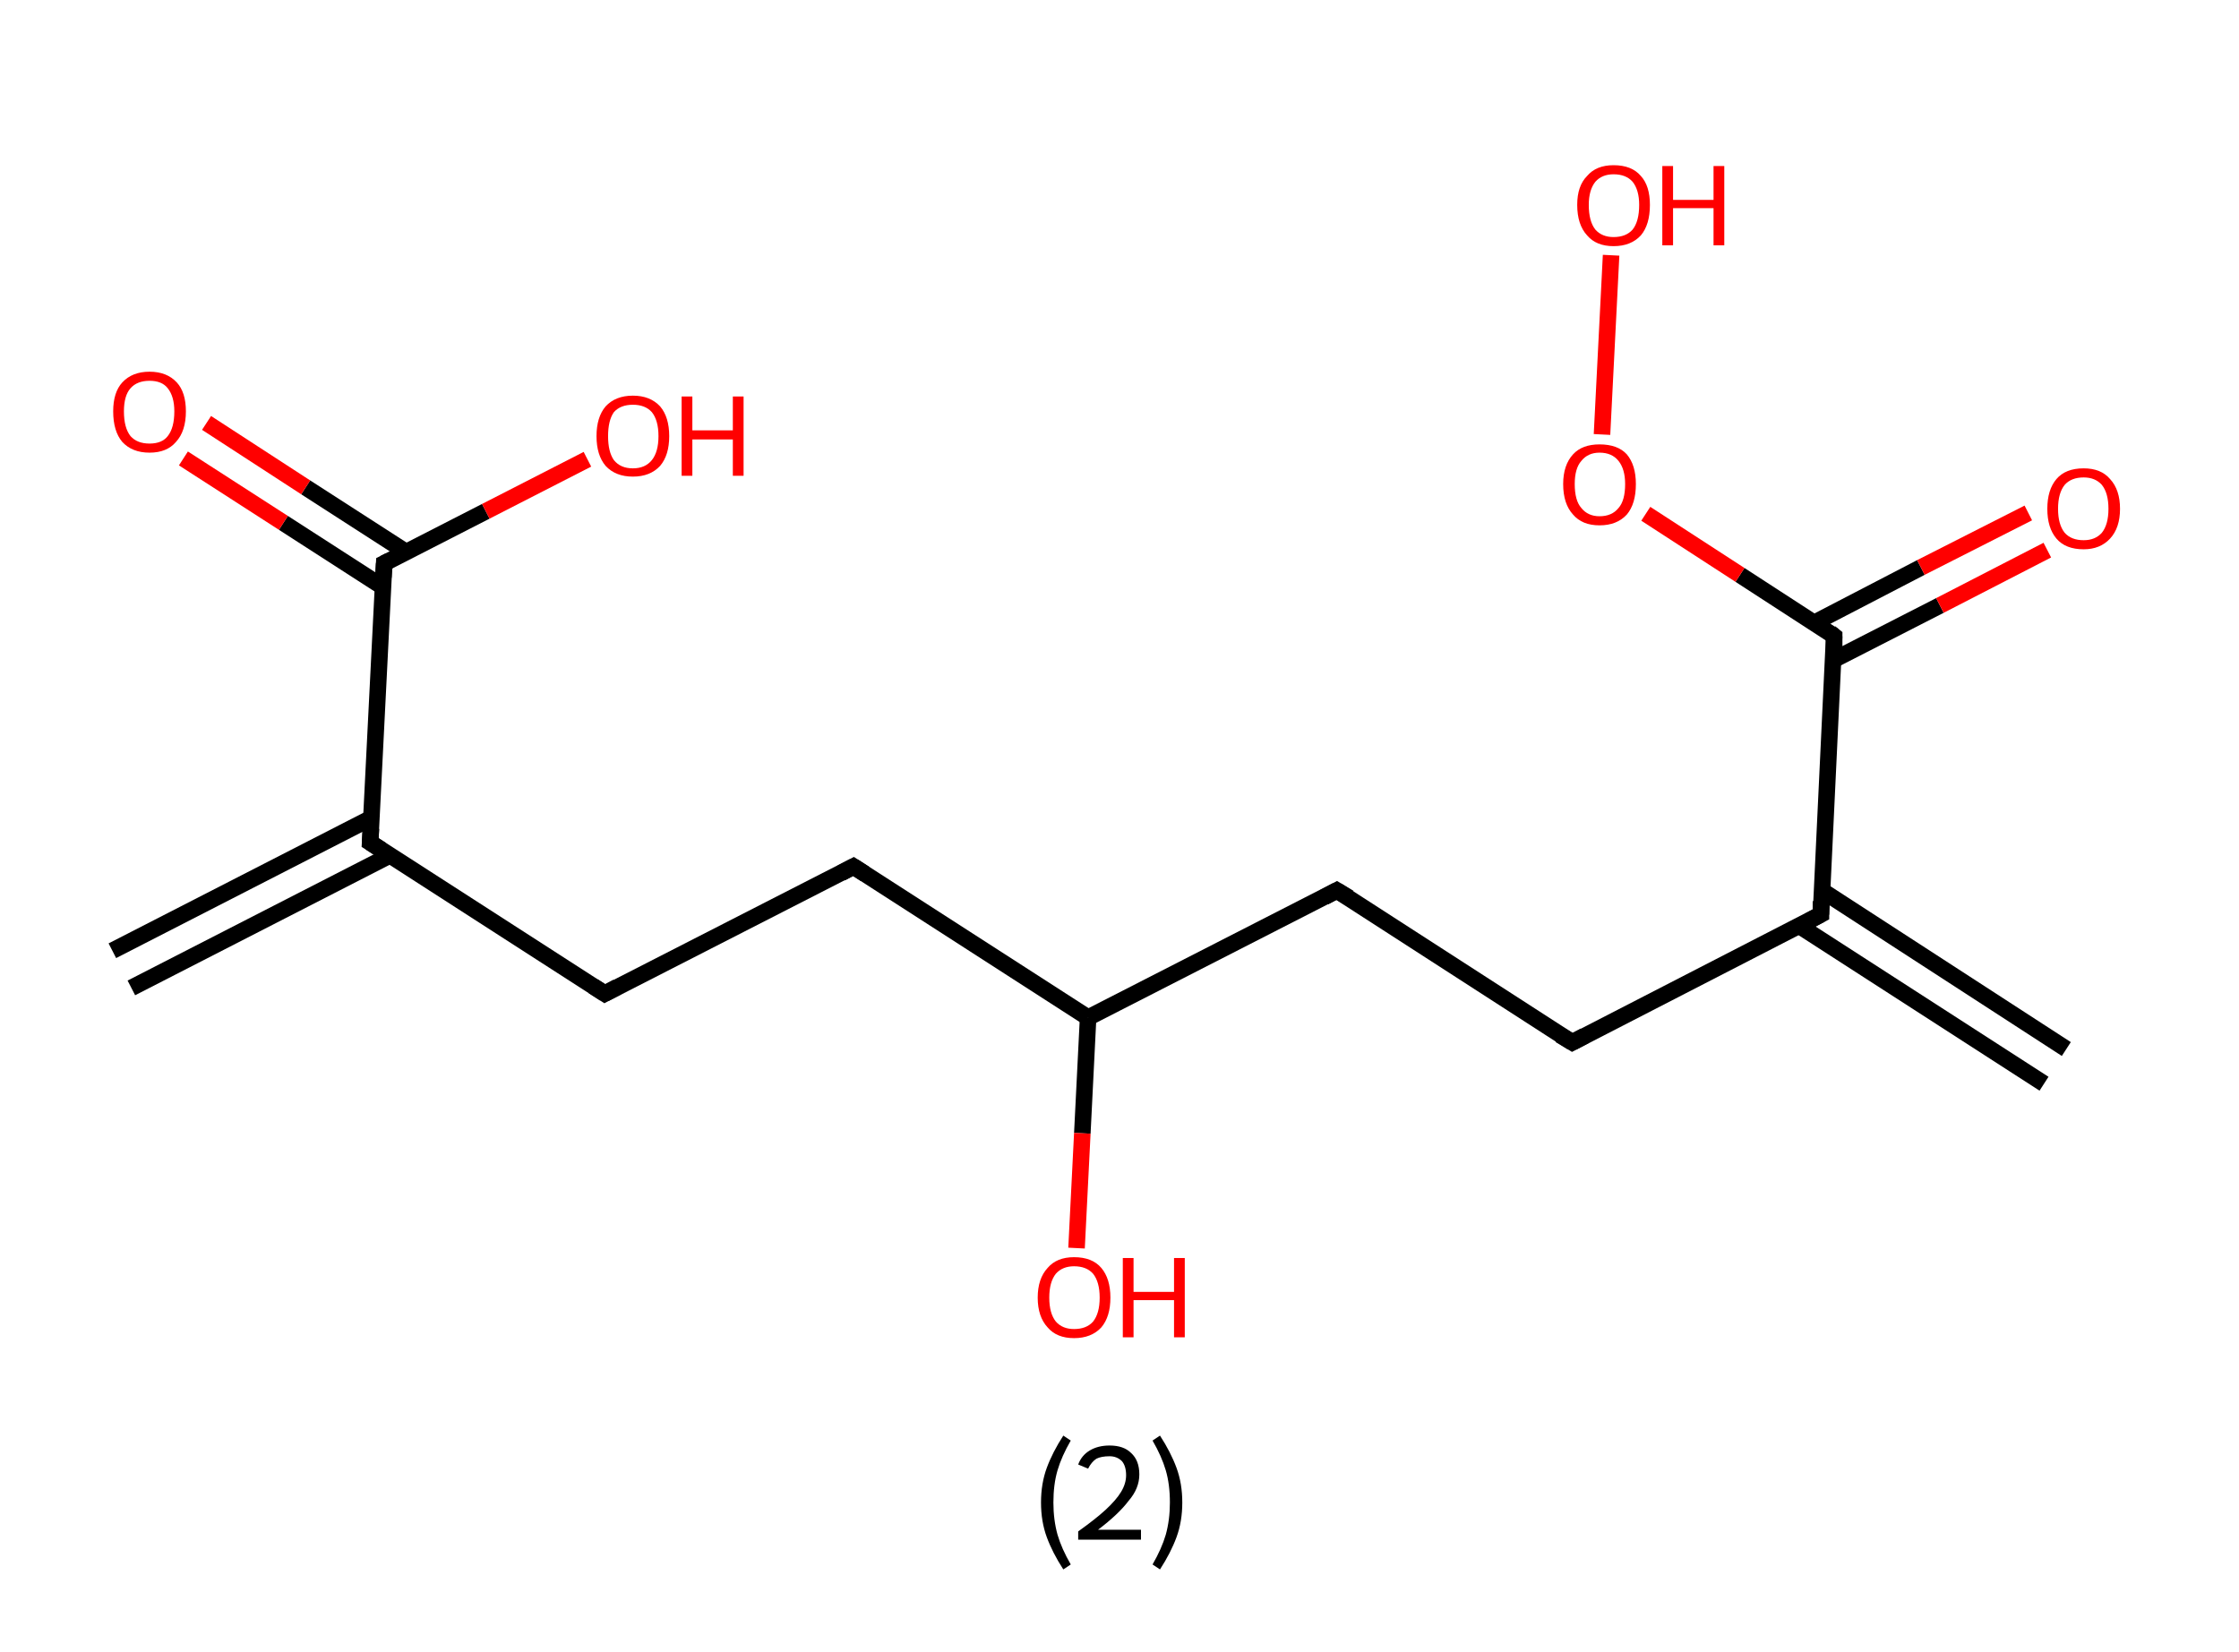 <?xml version='1.0' encoding='ASCII' standalone='yes'?>
<svg xmlns="http://www.w3.org/2000/svg" xmlns:rdkit="http://www.rdkit.org/xml" xmlns:xlink="http://www.w3.org/1999/xlink" version="1.1" baseProfile="full" xml:space="preserve" width="271px" height="200px" viewBox="0 0 271 200">
<!-- END OF HEADER -->
<rect style="opacity:1.0;fill:#FFFFFF;stroke:none" width="271.0" height="200.0" x="0.0" y="0.0"> </rect>
<path class="bond-0 atom-0 atom-1" d="M 13.6,115.1 L 45.0,99.0" style="fill:none;fill-rule:evenodd;stroke:#000000;stroke-width:2.0px;stroke-linecap:butt;stroke-linejoin:miter;stroke-opacity:1"/>
<path class="bond-0 atom-0 atom-1" d="M 15.9,119.6 L 47.3,103.5" style="fill:none;fill-rule:evenodd;stroke:#000000;stroke-width:2.0px;stroke-linecap:butt;stroke-linejoin:miter;stroke-opacity:1"/>
<path class="bond-1 atom-1 atom-2" d="M 44.8,102.0 L 73.2,120.3" style="fill:none;fill-rule:evenodd;stroke:#000000;stroke-width:2.0px;stroke-linecap:butt;stroke-linejoin:miter;stroke-opacity:1"/>
<path class="bond-2 atom-2 atom-3" d="M 73.2,120.3 L 103.3,104.9" style="fill:none;fill-rule:evenodd;stroke:#000000;stroke-width:2.0px;stroke-linecap:butt;stroke-linejoin:miter;stroke-opacity:1"/>
<path class="bond-3 atom-3 atom-4" d="M 103.3,104.9 L 131.7,123.2" style="fill:none;fill-rule:evenodd;stroke:#000000;stroke-width:2.0px;stroke-linecap:butt;stroke-linejoin:miter;stroke-opacity:1"/>
<path class="bond-4 atom-4 atom-5" d="M 131.7,123.2 L 131.0,137.2" style="fill:none;fill-rule:evenodd;stroke:#000000;stroke-width:2.0px;stroke-linecap:butt;stroke-linejoin:miter;stroke-opacity:1"/>
<path class="bond-4 atom-4 atom-5" d="M 131.0,137.2 L 130.3,151.1" style="fill:none;fill-rule:evenodd;stroke:#FF0000;stroke-width:2.0px;stroke-linecap:butt;stroke-linejoin:miter;stroke-opacity:1"/>
<path class="bond-5 atom-4 atom-6" d="M 131.7,123.2 L 161.8,107.8" style="fill:none;fill-rule:evenodd;stroke:#000000;stroke-width:2.0px;stroke-linecap:butt;stroke-linejoin:miter;stroke-opacity:1"/>
<path class="bond-6 atom-6 atom-7" d="M 161.8,107.8 L 190.3,126.2" style="fill:none;fill-rule:evenodd;stroke:#000000;stroke-width:2.0px;stroke-linecap:butt;stroke-linejoin:miter;stroke-opacity:1"/>
<path class="bond-7 atom-7 atom-8" d="M 190.3,126.2 L 220.4,110.7" style="fill:none;fill-rule:evenodd;stroke:#000000;stroke-width:2.0px;stroke-linecap:butt;stroke-linejoin:miter;stroke-opacity:1"/>
<path class="bond-8 atom-8 atom-9" d="M 217.8,112.1 L 247.4,131.2" style="fill:none;fill-rule:evenodd;stroke:#000000;stroke-width:2.0px;stroke-linecap:butt;stroke-linejoin:miter;stroke-opacity:1"/>
<path class="bond-8 atom-8 atom-9" d="M 220.5,107.8 L 250.1,127.0" style="fill:none;fill-rule:evenodd;stroke:#000000;stroke-width:2.0px;stroke-linecap:butt;stroke-linejoin:miter;stroke-opacity:1"/>
<path class="bond-9 atom-8 atom-10" d="M 220.4,110.7 L 222.0,77.0" style="fill:none;fill-rule:evenodd;stroke:#000000;stroke-width:2.0px;stroke-linecap:butt;stroke-linejoin:miter;stroke-opacity:1"/>
<path class="bond-10 atom-10 atom-11" d="M 221.9,79.9 L 234.8,73.3" style="fill:none;fill-rule:evenodd;stroke:#000000;stroke-width:2.0px;stroke-linecap:butt;stroke-linejoin:miter;stroke-opacity:1"/>
<path class="bond-10 atom-10 atom-11" d="M 234.8,73.3 L 247.8,66.6" style="fill:none;fill-rule:evenodd;stroke:#FF0000;stroke-width:2.0px;stroke-linecap:butt;stroke-linejoin:miter;stroke-opacity:1"/>
<path class="bond-10 atom-10 atom-11" d="M 219.6,75.4 L 232.5,68.7" style="fill:none;fill-rule:evenodd;stroke:#000000;stroke-width:2.0px;stroke-linecap:butt;stroke-linejoin:miter;stroke-opacity:1"/>
<path class="bond-10 atom-10 atom-11" d="M 232.5,68.7 L 245.5,62.1" style="fill:none;fill-rule:evenodd;stroke:#FF0000;stroke-width:2.0px;stroke-linecap:butt;stroke-linejoin:miter;stroke-opacity:1"/>
<path class="bond-11 atom-10 atom-12" d="M 222.0,77.0 L 210.6,69.6" style="fill:none;fill-rule:evenodd;stroke:#000000;stroke-width:2.0px;stroke-linecap:butt;stroke-linejoin:miter;stroke-opacity:1"/>
<path class="bond-11 atom-10 atom-12" d="M 210.6,69.6 L 199.2,62.2" style="fill:none;fill-rule:evenodd;stroke:#FF0000;stroke-width:2.0px;stroke-linecap:butt;stroke-linejoin:miter;stroke-opacity:1"/>
<path class="bond-12 atom-12 atom-13" d="M 193.9,52.6 L 195.0,30.9" style="fill:none;fill-rule:evenodd;stroke:#FF0000;stroke-width:2.0px;stroke-linecap:butt;stroke-linejoin:miter;stroke-opacity:1"/>
<path class="bond-13 atom-1 atom-14" d="M 44.8,102.0 L 46.5,68.2" style="fill:none;fill-rule:evenodd;stroke:#000000;stroke-width:2.0px;stroke-linecap:butt;stroke-linejoin:miter;stroke-opacity:1"/>
<path class="bond-14 atom-14 atom-15" d="M 49.1,66.8 L 37.0,59.0" style="fill:none;fill-rule:evenodd;stroke:#000000;stroke-width:2.0px;stroke-linecap:butt;stroke-linejoin:miter;stroke-opacity:1"/>
<path class="bond-14 atom-14 atom-15" d="M 37.0,59.0 L 25.0,51.2" style="fill:none;fill-rule:evenodd;stroke:#FF0000;stroke-width:2.0px;stroke-linecap:butt;stroke-linejoin:miter;stroke-opacity:1"/>
<path class="bond-14 atom-14 atom-15" d="M 46.4,71.1 L 34.3,63.3" style="fill:none;fill-rule:evenodd;stroke:#000000;stroke-width:2.0px;stroke-linecap:butt;stroke-linejoin:miter;stroke-opacity:1"/>
<path class="bond-14 atom-14 atom-15" d="M 34.3,63.3 L 22.2,55.5" style="fill:none;fill-rule:evenodd;stroke:#FF0000;stroke-width:2.0px;stroke-linecap:butt;stroke-linejoin:miter;stroke-opacity:1"/>
<path class="bond-15 atom-14 atom-16" d="M 46.5,68.2 L 58.8,61.9" style="fill:none;fill-rule:evenodd;stroke:#000000;stroke-width:2.0px;stroke-linecap:butt;stroke-linejoin:miter;stroke-opacity:1"/>
<path class="bond-15 atom-14 atom-16" d="M 58.8,61.9 L 71.1,55.6" style="fill:none;fill-rule:evenodd;stroke:#FF0000;stroke-width:2.0px;stroke-linecap:butt;stroke-linejoin:miter;stroke-opacity:1"/>
<path d="M 46.2,102.9 L 44.8,102.0 L 44.9,100.3" style="fill:none;stroke:#000000;stroke-width:2.0px;stroke-linecap:butt;stroke-linejoin:miter;stroke-opacity:1;"/>
<path d="M 71.8,119.4 L 73.2,120.3 L 74.7,119.5" style="fill:none;stroke:#000000;stroke-width:2.0px;stroke-linecap:butt;stroke-linejoin:miter;stroke-opacity:1;"/>
<path d="M 101.8,105.7 L 103.3,104.9 L 104.7,105.8" style="fill:none;stroke:#000000;stroke-width:2.0px;stroke-linecap:butt;stroke-linejoin:miter;stroke-opacity:1;"/>
<path d="M 160.3,108.6 L 161.8,107.8 L 163.3,108.7" style="fill:none;stroke:#000000;stroke-width:2.0px;stroke-linecap:butt;stroke-linejoin:miter;stroke-opacity:1;"/>
<path d="M 188.8,125.3 L 190.3,126.2 L 191.8,125.4" style="fill:none;stroke:#000000;stroke-width:2.0px;stroke-linecap:butt;stroke-linejoin:miter;stroke-opacity:1;"/>
<path d="M 218.9,111.5 L 220.4,110.7 L 220.4,109.1" style="fill:none;stroke:#000000;stroke-width:2.0px;stroke-linecap:butt;stroke-linejoin:miter;stroke-opacity:1;"/>
<path d="M 222.0,78.7 L 222.0,77.0 L 221.5,76.6" style="fill:none;stroke:#000000;stroke-width:2.0px;stroke-linecap:butt;stroke-linejoin:miter;stroke-opacity:1;"/>
<path d="M 46.4,69.9 L 46.5,68.2 L 47.1,67.9" style="fill:none;stroke:#000000;stroke-width:2.0px;stroke-linecap:butt;stroke-linejoin:miter;stroke-opacity:1;"/>
<path class="atom-5" d="M 125.6 157.1 Q 125.6 154.8, 126.8 153.5 Q 127.9 152.2, 130.0 152.2 Q 132.2 152.2, 133.3 153.5 Q 134.4 154.8, 134.4 157.1 Q 134.4 159.4, 133.3 160.7 Q 132.1 162.0, 130.0 162.0 Q 127.9 162.0, 126.8 160.7 Q 125.6 159.4, 125.6 157.1 M 130.0 160.9 Q 131.5 160.9, 132.3 160.0 Q 133.1 159.0, 133.1 157.1 Q 133.1 155.2, 132.3 154.2 Q 131.5 153.3, 130.0 153.3 Q 128.6 153.3, 127.8 154.2 Q 127.0 155.2, 127.0 157.1 Q 127.0 159.0, 127.8 160.0 Q 128.6 160.9, 130.0 160.9 " fill="#FF0000"/>
<path class="atom-5" d="M 135.9 152.3 L 137.2 152.3 L 137.2 156.4 L 142.1 156.4 L 142.1 152.3 L 143.4 152.3 L 143.4 161.9 L 142.1 161.9 L 142.1 157.4 L 137.2 157.4 L 137.2 161.9 L 135.9 161.9 L 135.9 152.3 " fill="#FF0000"/>
<path class="atom-11" d="M 247.8 61.6 Q 247.8 59.3, 248.9 58.0 Q 250.0 56.7, 252.2 56.7 Q 254.3 56.7, 255.4 58.0 Q 256.6 59.3, 256.6 61.6 Q 256.6 63.9, 255.4 65.2 Q 254.2 66.5, 252.2 66.5 Q 250.0 66.5, 248.9 65.2 Q 247.8 63.9, 247.8 61.6 M 252.2 65.4 Q 253.6 65.4, 254.4 64.5 Q 255.2 63.5, 255.2 61.6 Q 255.2 59.7, 254.4 58.7 Q 253.6 57.8, 252.2 57.8 Q 250.7 57.8, 249.9 58.7 Q 249.1 59.7, 249.1 61.6 Q 249.1 63.5, 249.9 64.5 Q 250.7 65.4, 252.2 65.4 " fill="#FF0000"/>
<path class="atom-12" d="M 189.2 58.6 Q 189.2 56.3, 190.4 55.0 Q 191.5 53.8, 193.6 53.8 Q 195.8 53.8, 196.9 55.0 Q 198.0 56.3, 198.0 58.6 Q 198.0 61.0, 196.9 62.3 Q 195.7 63.6, 193.6 63.6 Q 191.5 63.6, 190.4 62.3 Q 189.2 61.0, 189.2 58.6 M 193.6 62.5 Q 195.1 62.5, 195.9 61.5 Q 196.7 60.6, 196.7 58.6 Q 196.7 56.8, 195.9 55.8 Q 195.1 54.8, 193.6 54.8 Q 192.2 54.8, 191.4 55.8 Q 190.6 56.7, 190.6 58.6 Q 190.6 60.6, 191.4 61.5 Q 192.2 62.5, 193.6 62.5 " fill="#FF0000"/>
<path class="atom-13" d="M 190.9 24.8 Q 190.9 22.5, 192.1 21.3 Q 193.2 20.0, 195.3 20.0 Q 197.5 20.0, 198.6 21.3 Q 199.7 22.5, 199.7 24.8 Q 199.7 27.2, 198.6 28.5 Q 197.4 29.8, 195.3 29.8 Q 193.2 29.8, 192.1 28.5 Q 190.9 27.2, 190.9 24.8 M 195.3 28.7 Q 196.8 28.7, 197.6 27.8 Q 198.4 26.8, 198.4 24.8 Q 198.4 23.0, 197.6 22.0 Q 196.8 21.1, 195.3 21.1 Q 193.9 21.1, 193.1 22.0 Q 192.3 23.0, 192.3 24.8 Q 192.3 26.8, 193.1 27.8 Q 193.9 28.7, 195.3 28.7 " fill="#FF0000"/>
<path class="atom-13" d="M 201.2 20.1 L 202.5 20.1 L 202.5 24.2 L 207.4 24.2 L 207.4 20.1 L 208.7 20.1 L 208.7 29.7 L 207.4 29.7 L 207.4 25.2 L 202.5 25.2 L 202.5 29.7 L 201.2 29.7 L 201.2 20.1 " fill="#FF0000"/>
<path class="atom-15" d="M 13.7 49.8 Q 13.7 47.5, 14.8 46.3 Q 16.0 45.0, 18.1 45.0 Q 20.2 45.0, 21.4 46.3 Q 22.5 47.5, 22.5 49.8 Q 22.5 52.2, 21.3 53.5 Q 20.2 54.8, 18.1 54.8 Q 16.0 54.8, 14.8 53.5 Q 13.7 52.2, 13.7 49.8 M 18.1 53.7 Q 19.6 53.7, 20.3 52.8 Q 21.1 51.8, 21.1 49.8 Q 21.1 48.0, 20.3 47.0 Q 19.6 46.1, 18.1 46.1 Q 16.6 46.1, 15.8 47.0 Q 15.0 47.9, 15.0 49.8 Q 15.0 51.8, 15.8 52.8 Q 16.6 53.7, 18.1 53.7 " fill="#FF0000"/>
<path class="atom-16" d="M 72.2 52.8 Q 72.2 50.5, 73.3 49.2 Q 74.5 47.9, 76.6 47.9 Q 78.7 47.9, 79.9 49.2 Q 81.0 50.5, 81.0 52.8 Q 81.0 55.1, 79.9 56.4 Q 78.7 57.7, 76.6 57.7 Q 74.5 57.7, 73.3 56.4 Q 72.2 55.1, 72.2 52.8 M 76.6 56.7 Q 78.1 56.7, 78.9 55.7 Q 79.7 54.7, 79.7 52.8 Q 79.7 50.9, 78.9 49.9 Q 78.1 49.0, 76.6 49.0 Q 75.1 49.0, 74.3 49.9 Q 73.6 50.9, 73.6 52.8 Q 73.6 54.7, 74.3 55.7 Q 75.1 56.7, 76.6 56.7 " fill="#FF0000"/>
<path class="atom-16" d="M 82.5 48.0 L 83.8 48.0 L 83.8 52.1 L 88.7 52.1 L 88.7 48.0 L 90.0 48.0 L 90.0 57.6 L 88.7 57.6 L 88.7 53.2 L 83.8 53.2 L 83.8 57.6 L 82.5 57.6 L 82.5 48.0 " fill="#FF0000"/>
<path class="legend" d="M 126.0 181.9 Q 126.0 179.6, 126.7 177.7 Q 127.4 175.8, 128.7 173.8 L 129.6 174.4 Q 128.5 176.3, 128.0 178.0 Q 127.5 179.7, 127.5 181.9 Q 127.5 184.0, 128.0 185.8 Q 128.5 187.5, 129.6 189.4 L 128.7 190.0 Q 127.4 188.0, 126.7 186.1 Q 126.0 184.2, 126.0 181.9 " fill="#000000"/>
<path class="legend" d="M 130.5 177.3 Q 130.9 176.2, 131.9 175.6 Q 132.9 175.0, 134.3 175.0 Q 136.0 175.0, 136.9 175.9 Q 137.9 176.8, 137.9 178.5 Q 137.9 180.2, 136.6 181.7 Q 135.4 183.3, 132.9 185.2 L 138.1 185.2 L 138.1 186.4 L 130.5 186.4 L 130.5 185.4 Q 132.6 183.9, 133.8 182.8 Q 135.1 181.6, 135.7 180.6 Q 136.3 179.6, 136.3 178.6 Q 136.3 177.5, 135.8 176.9 Q 135.2 176.3, 134.3 176.3 Q 133.3 176.3, 132.7 176.6 Q 132.1 177.0, 131.7 177.8 L 130.5 177.3 " fill="#000000"/>
<path class="legend" d="M 143.1 181.9 Q 143.1 184.2, 142.4 186.1 Q 141.7 188.0, 140.4 190.0 L 139.5 189.4 Q 140.6 187.5, 141.1 185.8 Q 141.6 184.0, 141.6 181.9 Q 141.6 179.7, 141.1 178.0 Q 140.6 176.3, 139.5 174.4 L 140.4 173.8 Q 141.7 175.8, 142.4 177.7 Q 143.1 179.6, 143.1 181.9 " fill="#000000"/>
</svg>
